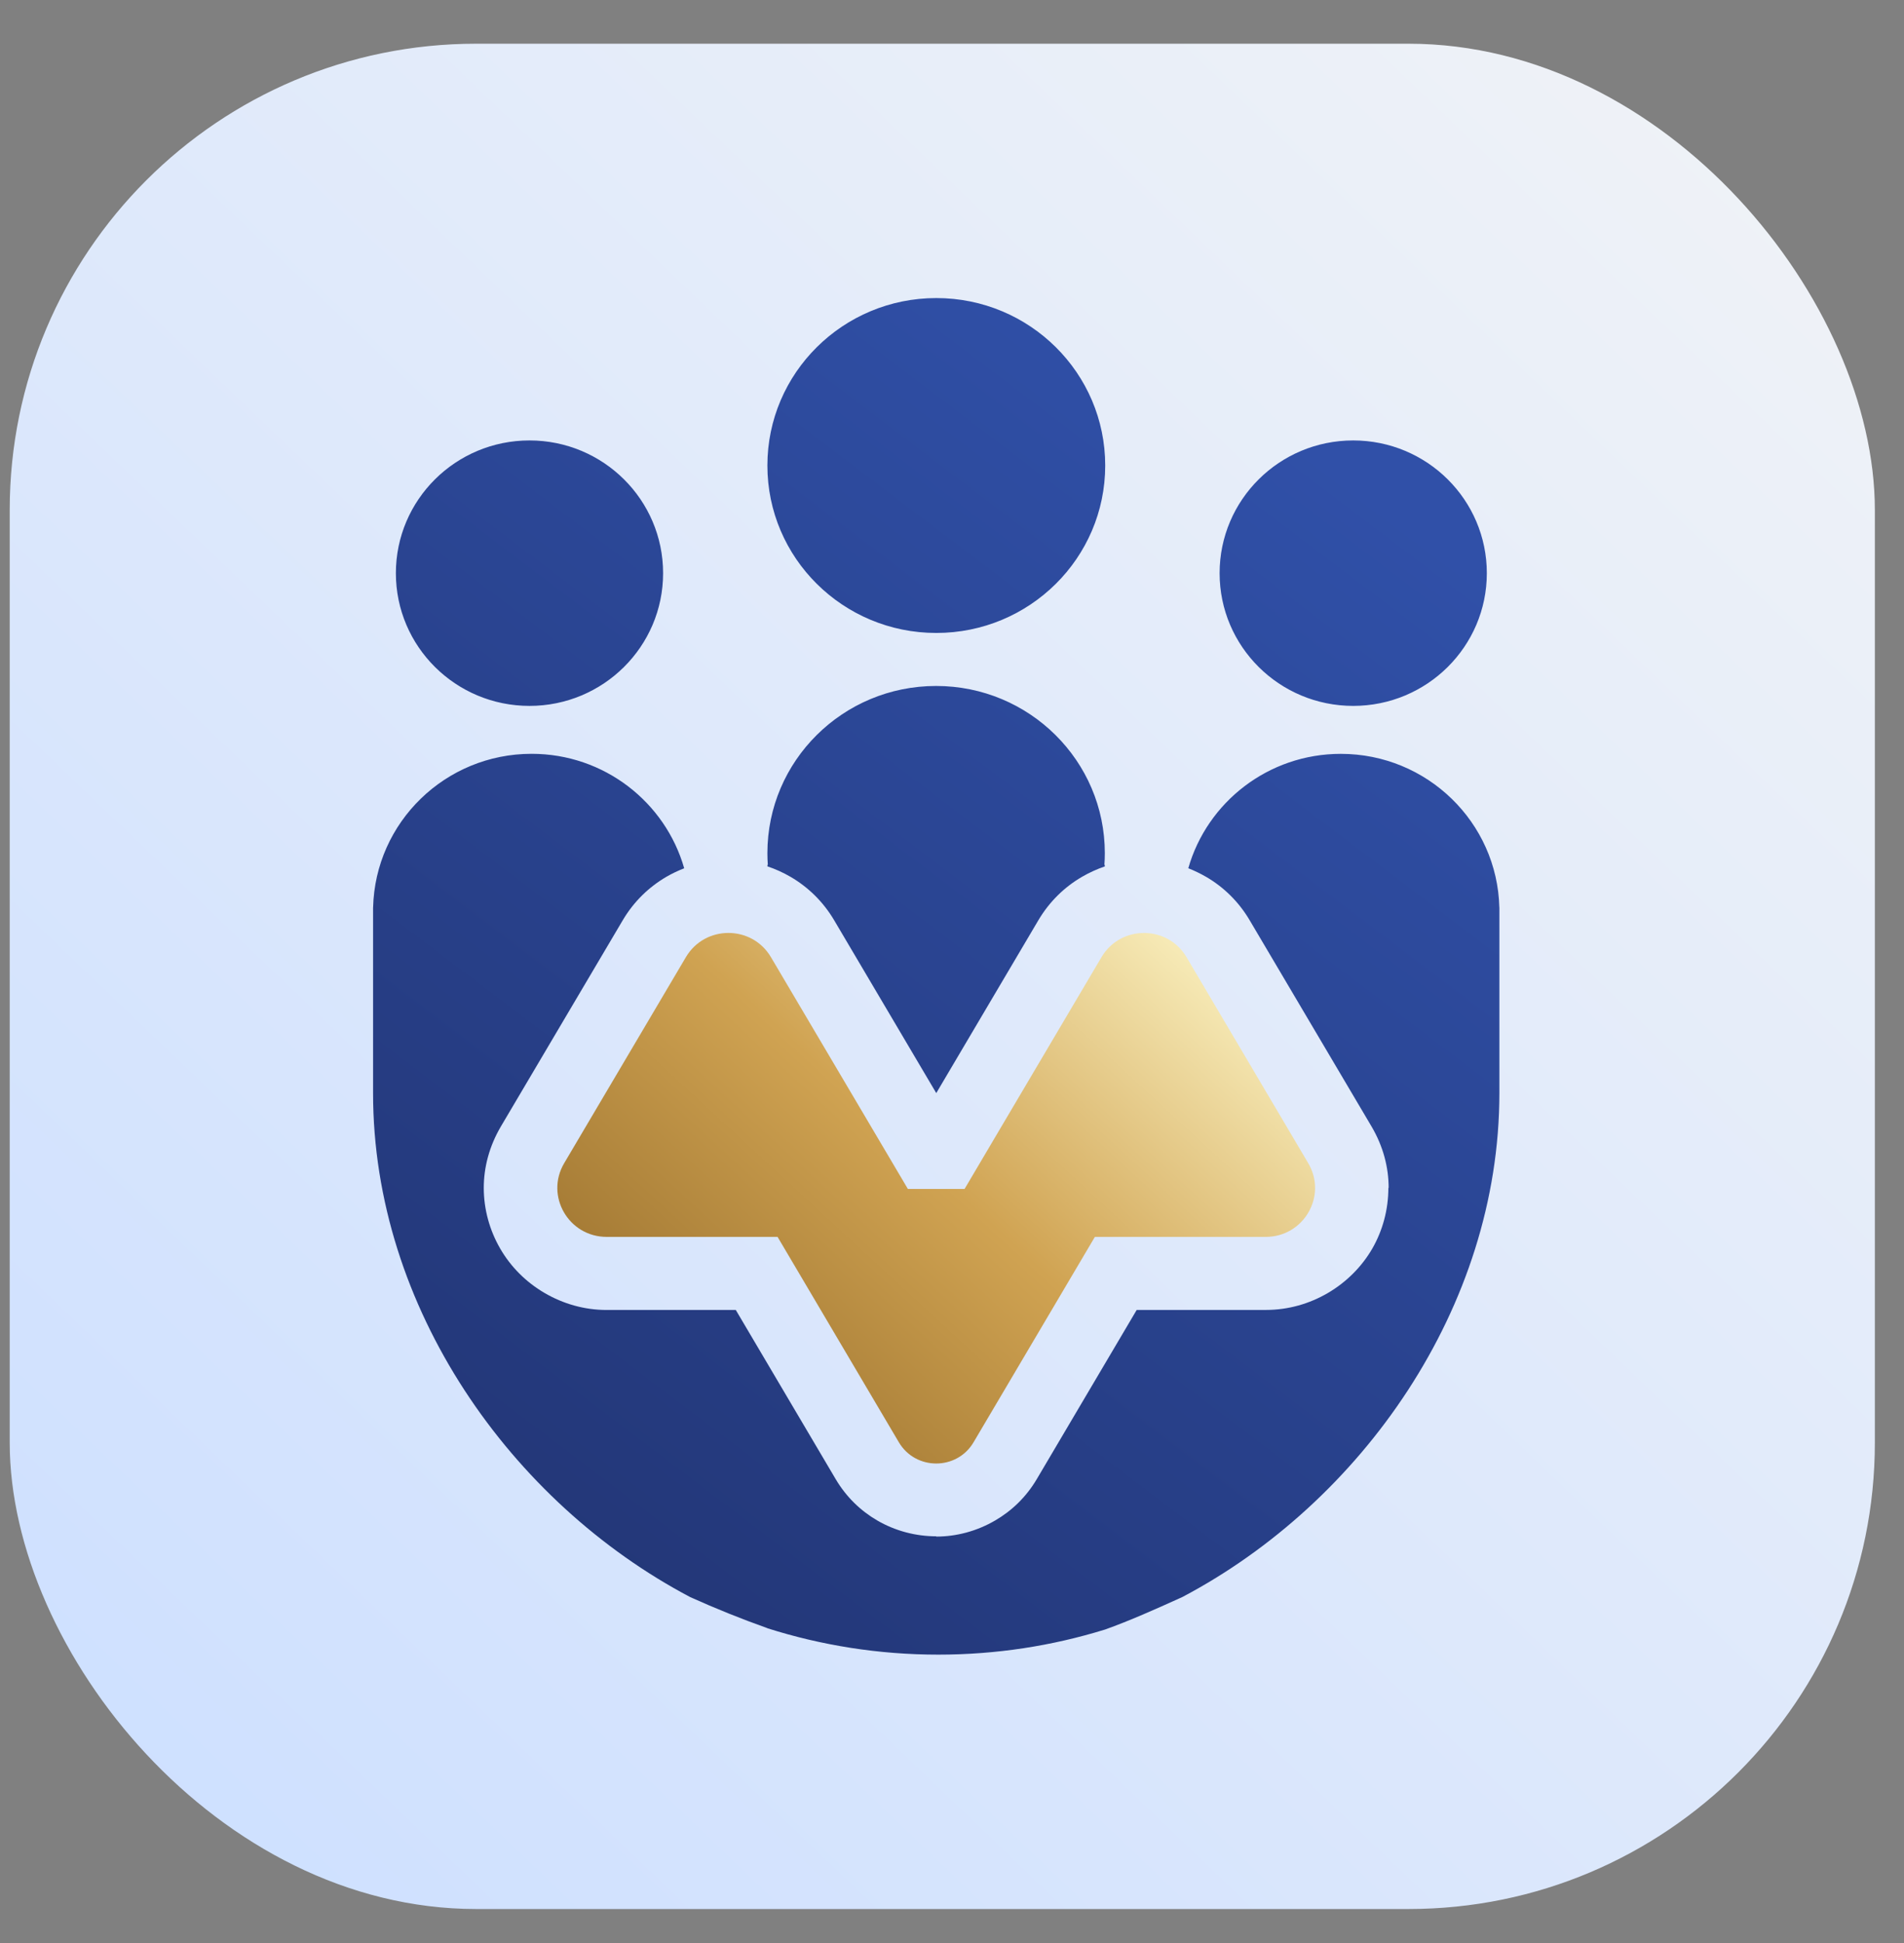 <svg width="49" height="50" viewBox="0 0 49 50" fill="none" xmlns="http://www.w3.org/2000/svg">
<rect x="0" y="0" width="49" height="50" fill="#808080" stroke="none"/>
<g clip-path="url(#clip0)">
<g clip-path="url(#clip1)">
<rect x="0.25" y="1.125" width="48" height="48" rx="12" fill="url(#paint0_linear)"/>
<path fill-rule="evenodd" clip-rule="evenodd" d="M28.443 11.979C28.443 14.359 26.497 16.288 24.096 16.288C21.695 16.288 19.749 14.359 19.749 11.979C19.749 9.6 21.695 7.67 24.096 7.67C26.497 7.67 28.443 9.6 28.443 11.979ZM17.065 14.75C17.065 16.636 15.525 18.165 13.627 18.165C11.727 18.165 10.188 16.636 10.188 14.75C10.188 12.863 11.727 11.334 13.627 11.334C15.525 11.334 17.065 12.863 17.065 14.75ZM19.75 22.294V22.257H19.76C19.753 22.157 19.749 22.057 19.749 21.956C19.749 19.579 21.693 17.652 24.091 17.652C26.489 17.652 28.433 19.579 28.433 21.956C28.433 22.057 28.429 22.157 28.422 22.257H28.432V22.296C28.231 22.365 28.034 22.454 27.845 22.564C27.399 22.823 27.009 23.197 26.722 23.682L24.095 28.129L21.468 23.682C21.181 23.197 20.791 22.824 20.345 22.564C20.154 22.453 19.954 22.363 19.75 22.294H19.75ZM28.432 41.935C27.076 42.354 25.637 42.579 24.147 42.579C22.616 42.579 21.138 42.341 19.749 41.9V41.898C19.072 41.657 18.409 41.39 17.762 41.098C13.152 38.667 9.601 33.65 9.601 28.131V23.452V23.353H9.602C9.655 21.16 11.461 19.398 13.681 19.398C15.549 19.398 17.123 20.644 17.608 22.344C17.45 22.405 17.296 22.478 17.148 22.564C16.703 22.824 16.312 23.197 16.026 23.682L12.892 28.985C12.589 29.5 12.45 30.043 12.45 30.568C12.45 31.122 12.601 31.66 12.872 32.129C13.139 32.592 13.531 32.991 14.019 33.275C14.49 33.549 15.032 33.71 15.614 33.71H18.936L21.506 38.062C21.78 38.525 22.151 38.879 22.575 39.126C23.043 39.398 23.57 39.534 24.095 39.534V39.541C24.612 39.541 25.139 39.403 25.614 39.125C26.038 38.878 26.41 38.523 26.682 38.062L29.253 33.709H32.575C33.158 33.709 33.7 33.549 34.17 33.275C34.657 32.99 35.05 32.591 35.317 32.129C35.582 31.668 35.73 31.13 35.73 30.568H35.737C35.737 30.042 35.599 29.5 35.295 28.985L32.161 23.682C31.875 23.197 31.485 22.823 31.039 22.564C30.89 22.478 30.737 22.404 30.581 22.343C31.066 20.644 32.64 19.399 34.506 19.399C36.727 19.399 38.534 21.161 38.586 23.354H38.587V23.452V28.131C38.587 33.65 35.036 38.667 30.426 41.098L30.355 41.13C29.729 41.413 29.085 41.702 28.431 41.936L28.432 41.935ZM34.825 18.165C36.724 18.165 38.264 16.636 38.264 14.75C38.264 12.863 36.724 11.334 34.825 11.334C32.926 11.334 31.387 12.863 31.387 14.75C31.387 16.636 32.926 18.165 34.825 18.165Z" fill="url(#paint1_linear)"/>
<path fill-rule="evenodd" clip-rule="evenodd" d="M33.668 29.933L30.535 24.63C30.046 23.801 28.837 23.801 28.348 24.63L25.744 29.037L24.824 30.595H23.364L22.973 29.933L19.84 24.63C19.35 23.8 18.142 23.8 17.652 24.63L14.519 29.933C14.023 30.773 14.633 31.829 15.613 31.829H20.011L23.132 37.114C23.563 37.843 24.625 37.843 25.055 37.114L28.177 31.829H32.574C33.554 31.829 34.164 30.773 33.668 29.933V29.933Z" fill="url(#paint2_linear)"/>
</g>
</g>
<defs>
<linearGradient id="paint0_linear" x1="44.977" y1="3.463" x2="3.367" y2="46.943" gradientUnits="userSpaceOnUse">
<stop stop-color="#EFF2F7"/>
<stop offset="1" stop-color="#CEE0FF"/>
</linearGradient>
<linearGradient id="paint1_linear" x1="9.601" y1="53.333" x2="38.588" y2="15.151" gradientUnits="userSpaceOnUse">
<stop stop-color="#1E2D65"/>
<stop offset="1" stop-color="#3050A8"/>
</linearGradient>
<linearGradient id="paint2_linear" x1="30.483" y1="21.852" x2="15.988" y2="37.59" gradientUnits="userSpaceOnUse">
<stop stop-color="#FFFACD"/>
<stop offset="0.49" stop-color="#D0A352"/>
<stop offset="1" stop-color="#926928"/>
</linearGradient>
<clipPath id="clip0">
<rect width="49" height="49" fill="white" transform="translate(0 0.5)"/>
</clipPath>
<clipPath id="clip1">
<rect width="48" height="48" fill="white" transform="translate(0.25 1.125)"/>
</clipPath>
</defs>
</svg>
